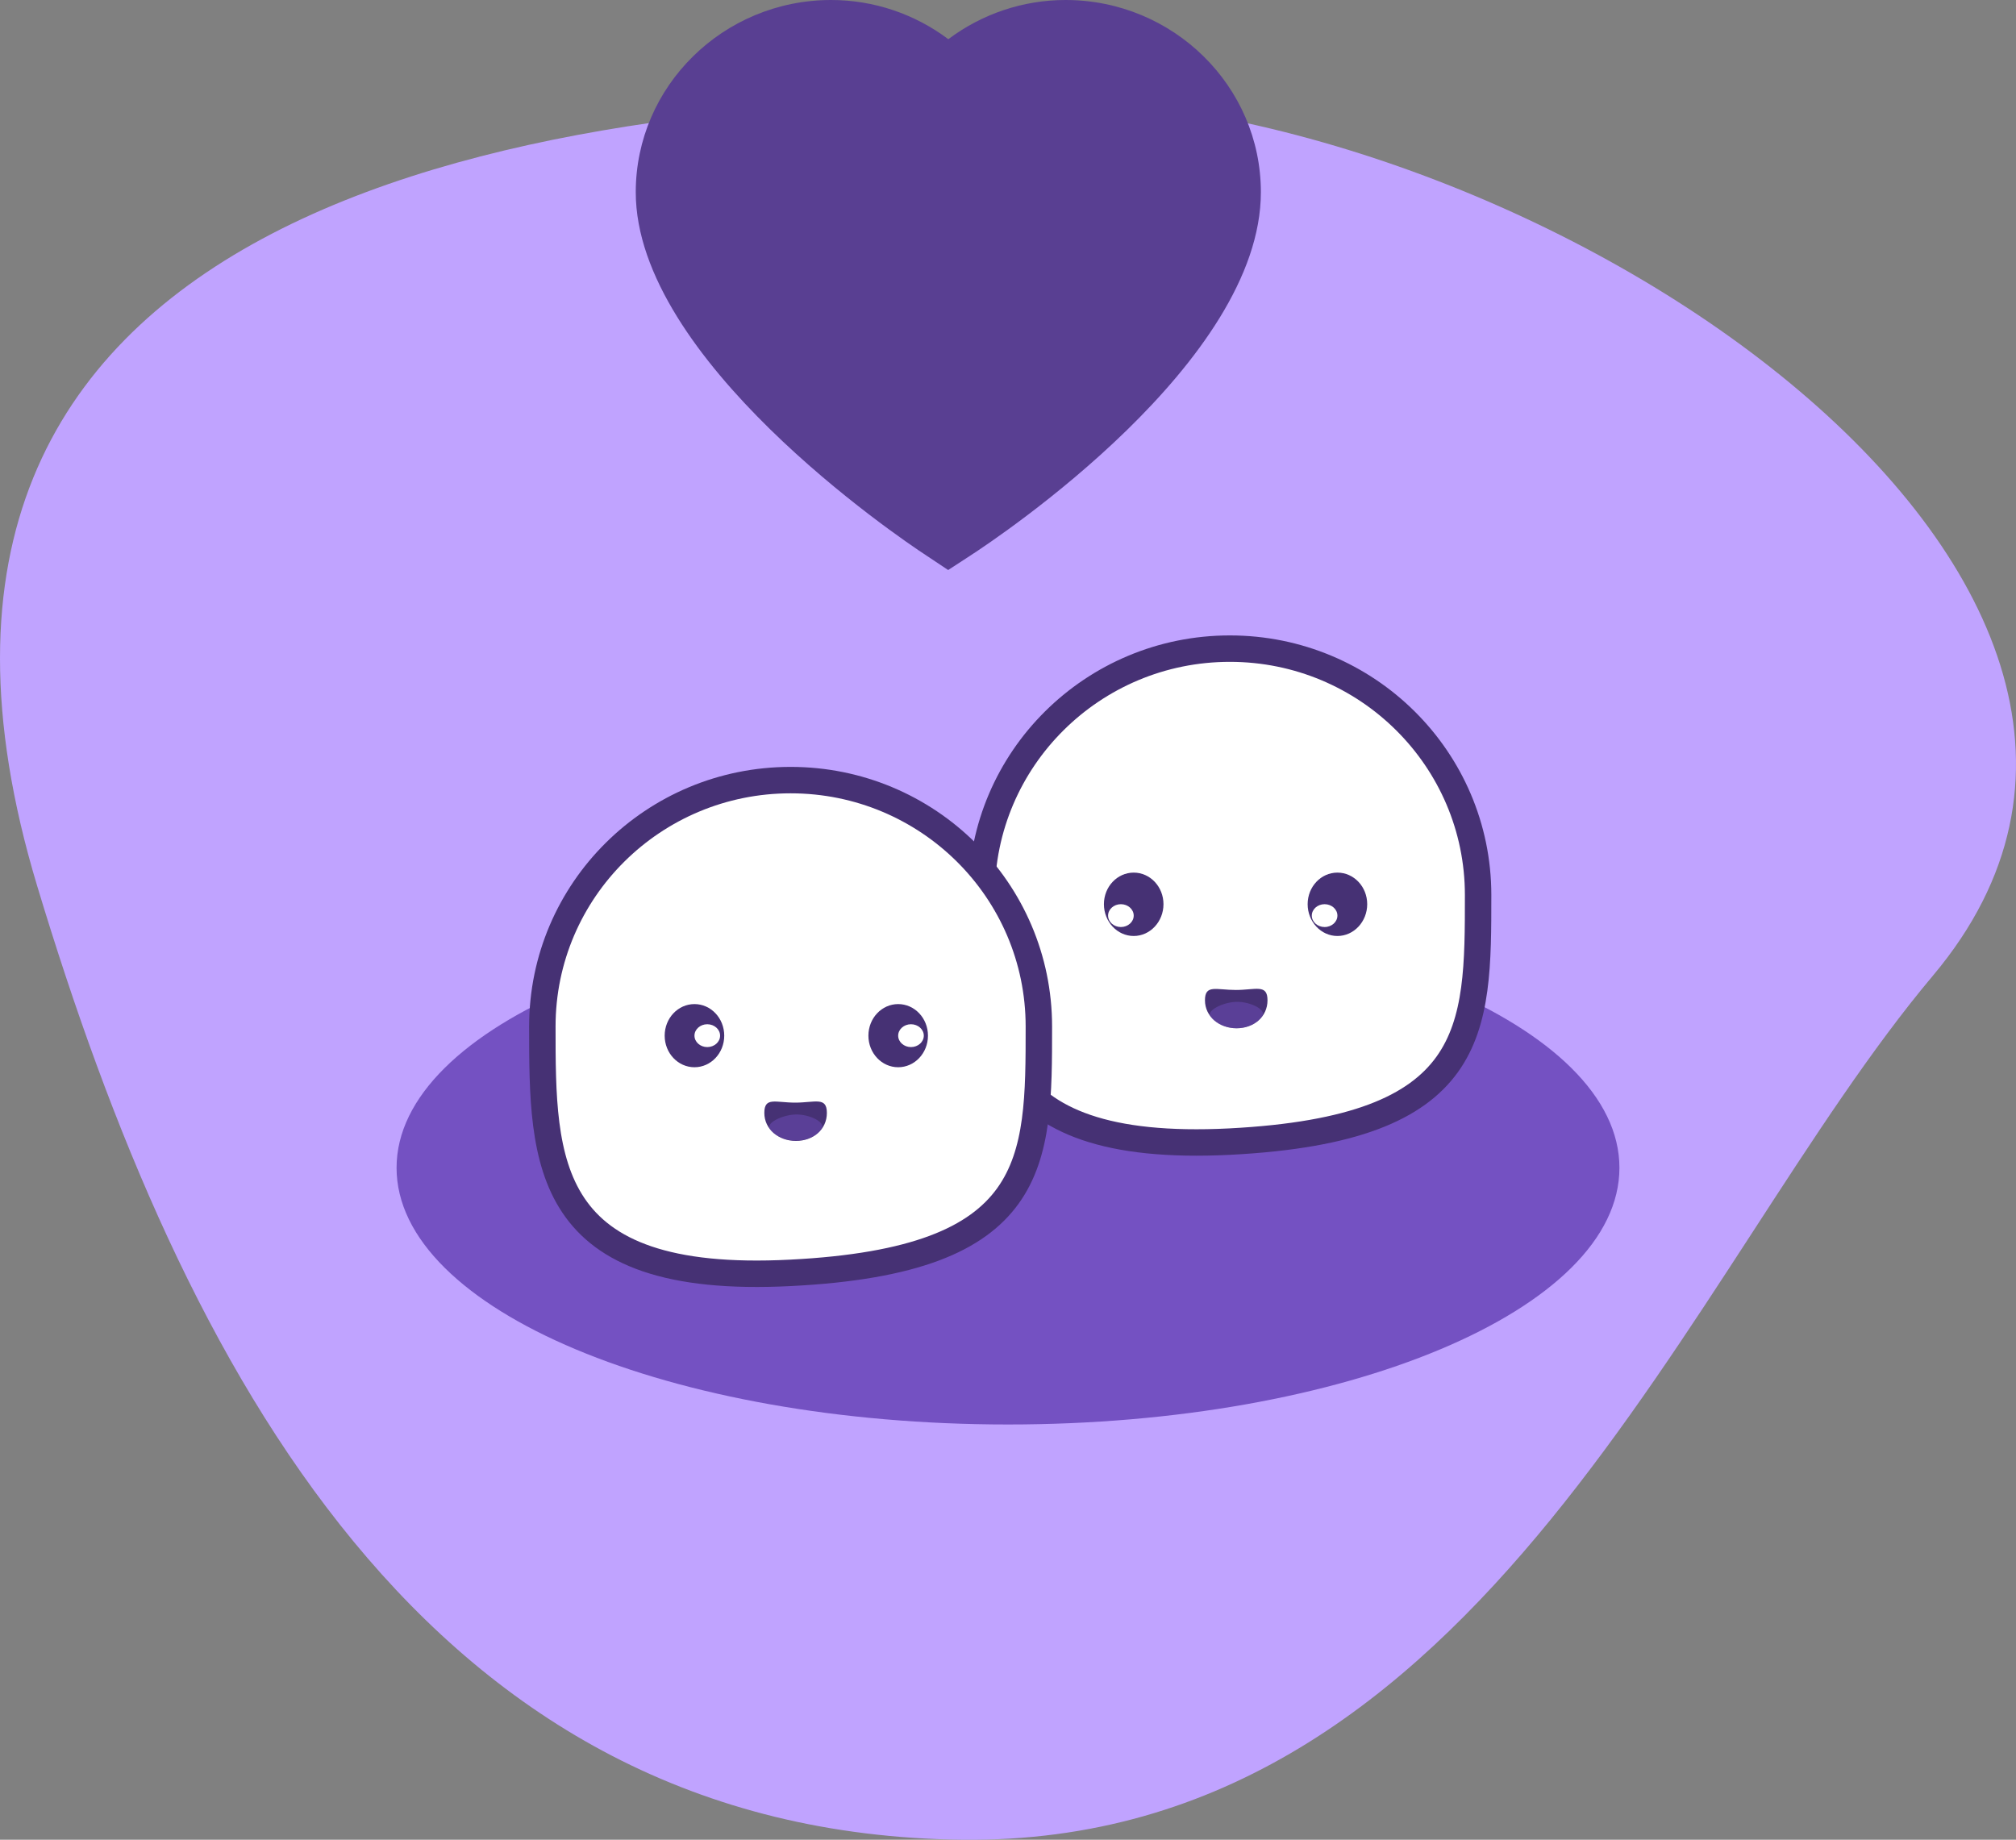 <?xml version="1.0" encoding="UTF-8" standalone="no"?>
<!DOCTYPE svg PUBLIC "-//W3C//DTD SVG 1.1//EN" "http://www.w3.org/Graphics/SVG/1.1/DTD/svg11.dtd">
<!-- Created with Vectornator (http://vectornator.io/) -->
<svg height="100%" stroke-miterlimit="10" style="fill-rule:nonzero;clip-rule:evenodd;stroke-linecap:round;stroke-linejoin:round;" version="1.1" viewBox="79.586 2911.07 90 82.141" width="100%" xml:space="preserve" xmlns="http://www.w3.org/2000/svg" xmlns:vectornator="http://vectornator.io" xmlns:xlink="http://www.w3.org/1999/xlink">
<rect x="79.586" y="2911.07" width="90" height="82.141" fill="#808080" stroke="none"/>
<defs/>
<clipPath id="ArtboardFrame">
<rect height="82.141" width="90" x="79.586" y="2911.07"/>
</clipPath>
<g clip-path="url(#ArtboardFrame)" id="Layer" vectornator:layerName="Layer">
<g opacity="1" vectornator:layerName="Group 16">
<g opacity="1" vectornator:layerName="Group 13">
<path d="M81.244 2950.62C72.154 2920.47 102.341 2915.46 125.6 2915.46C148.858 2915.46 180.468 2937.28 165.878 2954.63C154.936 2967.64 145.798 2993.47 122.541 2993.21C98.66 2992.93 87.754 2972.21 81.244 2950.62Z" fill="#c0a3ff" fill-rule="nonzero" opacity="1" stroke="none" vectornator:layerName="Oval 16"/>
<g opacity="1" vectornator:layerName="Group 1">
<path d="M121.915 2936.52L120.952 2935.88C119.623 2935.01 107.968 2927.1 107.968 2919.65C107.968 2914.92 111.88 2911.07 116.689 2911.07C118.585 2911.07 120.418 2911.69 121.922 2912.82C123.425 2911.69 125.258 2911.07 127.154 2911.07C131.963 2911.07 135.875 2914.92 135.875 2919.65C135.875 2927.23 124.212 2935.03 122.883 2935.89L121.915 2936.52Z" fill="#593f92" fill-rule="nonzero" opacity="1" stroke="none" vectornator:layerName="path"/>
</g>
<g opacity="1" vectornator:layerName="Group 11">
<path d="M97.29 2963.21C97.29 2956.89 109.511 2951.76 124.586 2951.76C139.661 2951.76 151.882 2956.89 151.882 2963.21C151.882 2969.54 139.661 2974.67 124.586 2974.67C109.511 2974.67 97.29 2969.54 97.29 2963.21Z" fill="#7451c2" fill-rule="nonzero" opacity="1" stroke="none" vectornator:layerName="Oval 1"/>
<g opacity="1" vectornator:layerName="Group 10">
<path d="M123.407 2951.03C123.407 2944.96 128.369 2940.03 134.49 2940.03C140.611 2940.03 145.573 2944.96 145.573 2951.03C145.573 2957.11 145.573 2961.47 134.49 2962.04C123.42 2962.6 123.407 2957.11 123.407 2951.03Z" fill="#ffffff" fill-rule="nonzero" opacity="1" stroke="#463174" stroke-linecap="butt" stroke-linejoin="round" stroke-width="1.18" vectornator:layerName="Oval 2"/>
<g opacity="1" vectornator:layerName="Group 4">
<g opacity="1" vectornator:layerName="Group 2">
<path d="M128.868 2951.44C128.868 2950.66 129.463 2950.03 130.198 2950.03C130.932 2950.03 131.527 2950.66 131.527 2951.44C131.527 2952.22 130.932 2952.86 130.198 2952.86C129.463 2952.86 128.868 2952.22 128.868 2951.44Z" fill="#463174" fill-rule="nonzero" opacity="1" stroke="none" vectornator:layerName="Oval 4"/>
<path d="M129.054 2951.95C129.054 2951.67 129.31 2951.44 129.626 2951.44C129.942 2951.44 130.198 2951.67 130.198 2951.95C130.198 2952.23 129.942 2952.46 129.626 2952.46C129.31 2952.46 129.054 2952.23 129.054 2951.95Z" fill="#ffffff" fill-rule="nonzero" opacity="1" stroke="none" vectornator:layerName="Oval 7"/>
</g>
<g opacity="1" vectornator:layerName="Group 1">
<path d="M137.963 2951.44C137.963 2950.66 138.558 2950.03 139.292 2950.03C140.026 2950.03 140.622 2950.66 140.622 2951.44C140.622 2952.22 140.026 2952.86 139.292 2952.86C138.558 2952.86 137.963 2952.22 137.963 2951.44Z" fill="#463174" fill-rule="nonzero" opacity="1" stroke="none" vectornator:layerName="Oval 4"/>
<path d="M138.148 2951.95C138.148 2951.67 138.404 2951.44 138.72 2951.44C139.036 2951.44 139.292 2951.67 139.292 2951.95C139.292 2952.23 139.036 2952.46 138.72 2952.46C138.404 2952.46 138.148 2952.23 138.148 2951.95Z" fill="#ffffff" fill-rule="nonzero" opacity="1" stroke="none" vectornator:layerName="Oval 7"/>
</g>
</g>
</g>
<g opacity="1" vectornator:layerName="Group 11">
<path d="M103.798 2956.9C103.798 2950.82 108.76 2945.9 114.881 2945.9C121.002 2945.9 125.964 2950.82 125.964 2956.9C125.964 2962.98 125.964 2967.34 114.881 2967.9C103.811 2968.47 103.798 2962.98 103.798 2956.9Z" fill="#ffffff" fill-rule="nonzero" opacity="1" stroke="#463174" stroke-linecap="butt" stroke-linejoin="round" stroke-width="1.18" vectornator:layerName="Oval 2"/>
<g opacity="1" vectornator:layerName="Group 4">
<g opacity="1" vectornator:layerName="Group 2">
<path d="M109.259 2957.31C109.259 2956.53 109.854 2955.9 110.589 2955.9C111.323 2955.9 111.918 2956.53 111.918 2957.31C111.918 2958.09 111.323 2958.72 110.589 2958.72C109.854 2958.72 109.259 2958.09 109.259 2957.31Z" fill="#463174" fill-rule="nonzero" opacity="1" stroke="none" vectornator:layerName="Oval 4"/>
<path d="M110.589 2957.31C110.589 2957.03 110.845 2956.8 111.161 2956.8C111.477 2956.8 111.733 2957.03 111.733 2957.31C111.733 2957.59 111.477 2957.82 111.161 2957.82C110.845 2957.82 110.589 2957.59 110.589 2957.31Z" fill="#ffffff" fill-rule="nonzero" opacity="1" stroke="none" vectornator:layerName="Oval 7"/>
</g>
<g opacity="1" vectornator:layerName="Group 1">
<path d="M118.354 2957.31C118.354 2956.53 118.949 2955.9 119.683 2955.9C120.417 2955.9 121.013 2956.53 121.013 2957.31C121.013 2958.09 120.417 2958.72 119.683 2958.72C118.949 2958.72 118.354 2958.09 118.354 2957.31Z" fill="#463174" fill-rule="nonzero" opacity="1" stroke="none" vectornator:layerName="Oval 4"/>
<path d="M119.683 2957.31C119.683 2957.03 119.939 2956.8 120.255 2956.8C120.571 2956.8 120.827 2957.03 120.827 2957.31C120.827 2957.59 120.571 2957.82 120.255 2957.82C119.939 2957.82 119.683 2957.59 119.683 2957.31Z" fill="#ffffff" fill-rule="nonzero" opacity="1" stroke="none" vectornator:layerName="Oval 7"/>
</g>
</g>
</g>
</g>
</g>
<g opacity="1" vectornator:layerName="Group 15">
<g opacity="1" vectornator:layerName="Group 5">
<path d="M133.379 2955.73C133.379 2955.01 133.878 2955.27 134.761 2955.27C135.644 2955.27 136.171 2954.99 136.171 2955.73C136.171 2956.47 135.561 2956.98 134.79 2956.98C134.019 2956.98 133.379 2956.46 133.379 2955.73Z" fill="#463174" fill-rule="nonzero" opacity="1" stroke="none" vectornator:layerName="Oval 4"/>
</g>
<path d="M133.62 2956.44C133.451 2956.2 134.134 2955.83 134.76 2955.8C135.386 2955.78 136.112 2956.14 135.947 2956.42C135.757 2956.75 135.264 2956.98 134.791 2956.98C134.318 2956.98 133.843 2956.77 133.62 2956.44Z" fill="#7451c2" fill-rule="nonzero" opacity="0.454" stroke="none" vectornator:layerName="Oval 5"/>
</g>
<g opacity="1" vectornator:layerName="Group 14">
<g opacity="1" vectornator:layerName="Group 5">
<path d="M113.708 2960.76C113.708 2960.03 114.207 2960.3 115.089 2960.3C115.972 2960.3 116.5 2960.02 116.5 2960.76C116.5 2961.5 115.889 2962.01 115.118 2962.01C114.347 2962.01 113.708 2961.49 113.708 2960.76Z" fill="#463174" fill-rule="nonzero" opacity="1" stroke="none" vectornator:layerName="Oval 4"/>
</g>
<path d="M113.948 2961.47C113.779 2961.22 114.462 2960.86 115.088 2960.83C115.714 2960.81 116.441 2961.17 116.275 2961.45C116.085 2961.78 115.593 2962 115.12 2962C114.647 2962 114.172 2961.79 113.948 2961.47Z" fill="#7451c2" fill-rule="nonzero" opacity="0.454" stroke="none" vectornator:layerName="Oval 5"/>
</g>
</g>
</g>
</svg>
